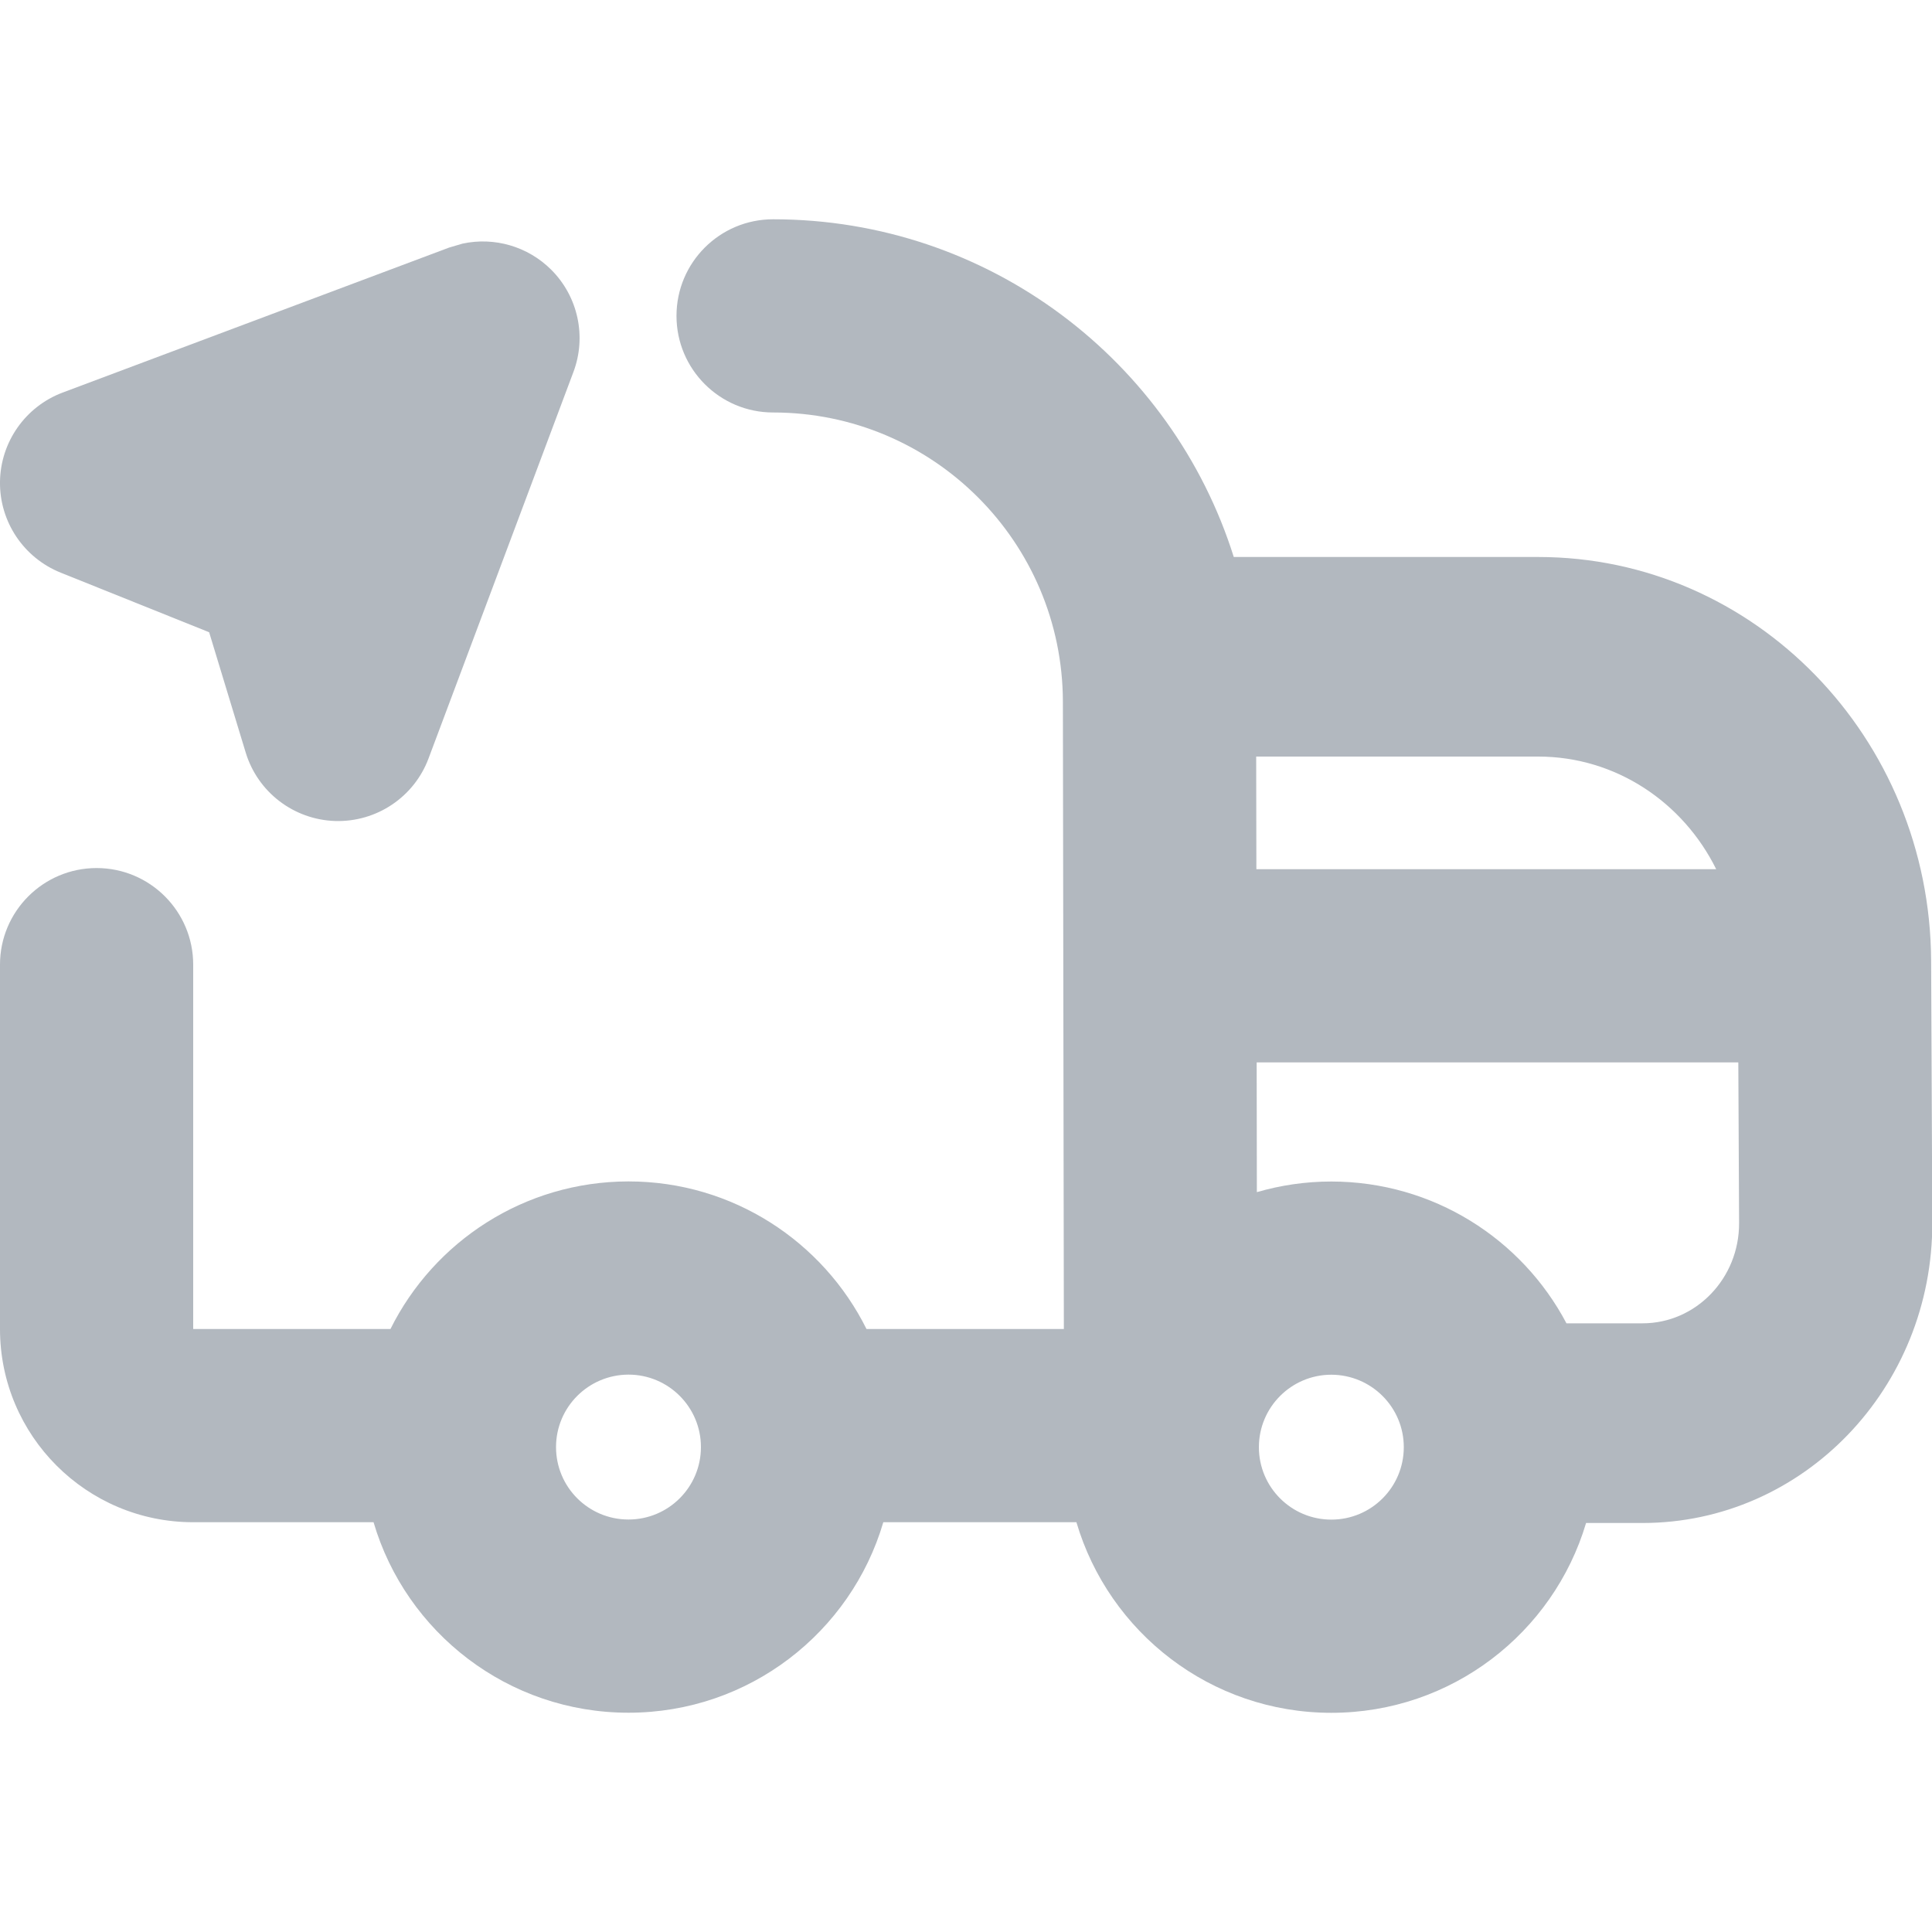 <svg width="20" height="20" viewBox="0 0 20 20" fill="none" xmlns="http://www.w3.org/2000/svg">
<path fill-rule="evenodd" clip-rule="evenodd" d="M8.003 2.27C10.24 2.27 12.134 3.739 12.772 5.766H15.924C18.163 5.766 19.981 7.636 19.991 9.949L20.003 12.651C20.01 14.369 18.665 15.766 17.003 15.766H16.419C16.081 16.902 15.028 17.731 13.782 17.731C12.533 17.731 11.479 16.898 11.143 15.758H9.144C8.809 16.898 7.755 17.73 6.506 17.73C5.257 17.73 4.202 16.898 3.867 15.758H2C0.895 15.758 7.13319e-05 14.862 -5.64708e-05 13.758V9.986C-5.64708e-05 9.434 0.448 8.986 1 8.986C1.552 8.986 2 9.434 2 9.986V13.758H4.042C4.492 12.853 5.426 12.231 6.506 12.23C7.585 12.23 8.52 12.853 8.97 13.758H11.013L11.003 7.265C11 5.61 9.658 4.27 8.003 4.27C7.451 4.27 7.003 3.822 7.003 3.27C7.003 2.717 7.451 2.27 8.003 2.27ZM13.782 14.231C13.368 14.231 13.032 14.567 13.032 14.981C13.032 15.396 13.368 15.731 13.782 15.731C14.196 15.731 14.532 15.396 14.532 14.981C14.532 14.567 14.196 14.232 13.782 14.231ZM6.506 14.23C6.092 14.231 5.756 14.566 5.756 14.98C5.756 15.395 6.092 15.73 6.506 15.73C6.92 15.73 7.256 15.395 7.256 14.98C7.256 14.566 6.92 14.23 6.506 14.23ZM13.011 12.341C13.255 12.27 13.514 12.231 13.782 12.231C14.838 12.232 15.755 12.826 16.216 13.699H17.003C17.557 13.699 18.005 13.233 18.003 12.661L17.995 10.998H13.009L13.011 12.341ZM13.006 8.998H17.766C17.424 8.306 16.727 7.832 15.924 7.832H13.004L13.006 8.998Z" fill="#B2B8BF"/>
<path d="M4.788 2.522C5.117 2.451 5.464 2.55 5.707 2.793C5.984 3.07 6.074 3.484 5.936 3.851L4.436 7.852C4.286 8.252 3.897 8.512 3.469 8.499C3.041 8.485 2.669 8.201 2.544 7.792L2.165 6.545L0.628 5.928C0.245 5.774 -0.005 5.401 -5.64708e-05 4.988C0.005 4.576 0.263 4.209 0.648 4.064L4.649 2.563L4.788 2.522Z" fill="#B2B8BF"/>
</svg>
